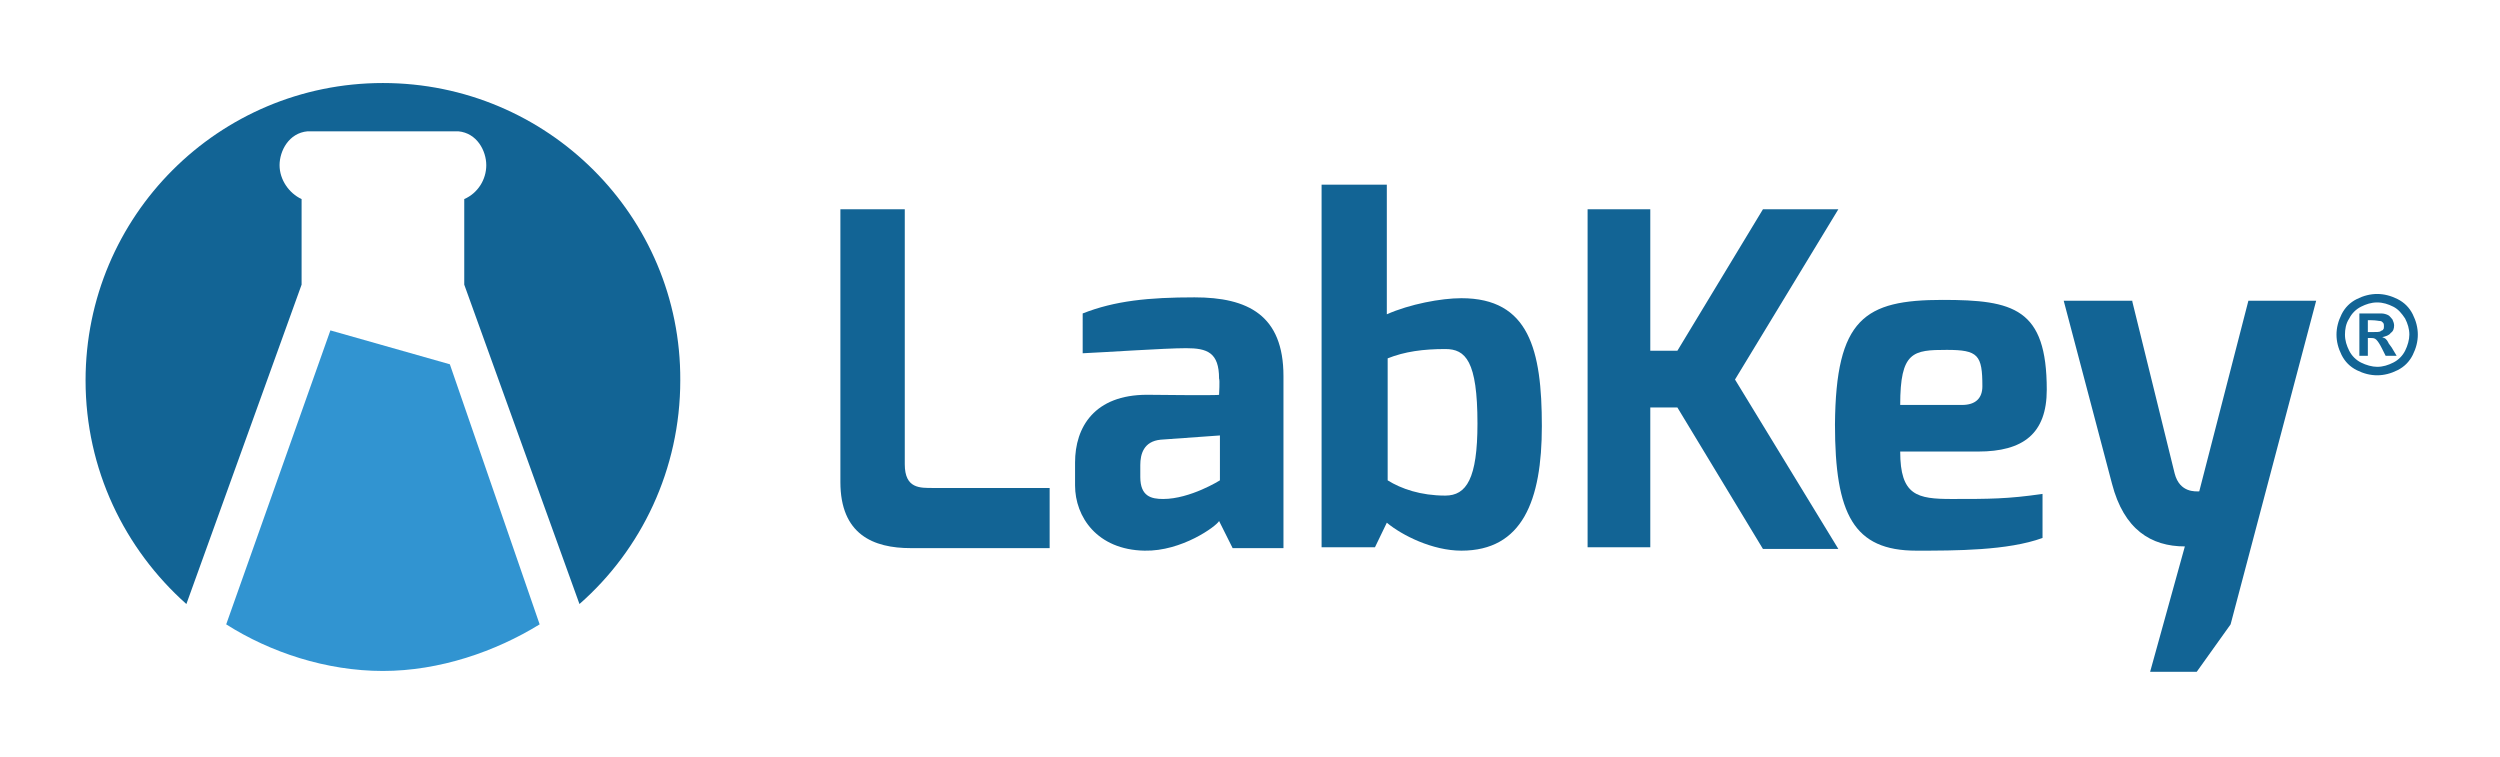 <?xml version="1.0" encoding="utf-8"?>
<!-- Generator: Adobe Illustrator 21.1.0, SVG Export Plug-In . SVG Version: 6.00 Build 0)  -->
<svg version="1.1" id="Layer_1" xmlns="http://www.w3.org/2000/svg" xmlns:xlink="http://www.w3.org/1999/xlink" x="0px" y="0px"
	 viewBox="0 0 295.1 89.3" style="enable-background:new 0 0 295.1 89.3;" xml:space="preserve">
<style type="text/css">
	.st0{fill:#126495;}
	.st1{fill:#3194D1;}
</style>
<g>
	<g>
		<path class="st0" d="M99.1,24.7h7.7v30.1c0,2.9,1.8,2.8,3.4,2.8h13.7v7.1h-16.4c-4.4,0-8.3-1.6-8.3-7.8V24.7z"/>
		<path class="st0" d="M126.9,54.6c0-4.2,2.3-8,8.5-8c0,0,8.5,0.1,8.5,0c0,0,0.1-1.8,0-1.9c0-3.1-1.4-3.6-3.9-3.6
			c-2.5,0-9.8,0.5-12.2,0.6V37c3.8-1.5,7.8-1.9,13.2-1.9c6.3,0,10.5,2.1,10.5,9.3v20.3h-6l-1.6-3.2c-0.3,0.6-4.4,3.6-8.8,3.5
			c-5.6-0.1-8.2-4-8.2-7.7V54.6z M137.3,58.9c3.2,0,6.7-2.2,6.7-2.2v-5.3l-7,0.5c-2,0.2-2.4,1.7-2.4,3v1.4
			C134.6,58.6,135.9,58.9,137.3,58.9z"/>
		<path class="st0" d="M156.1,21.8h7.6v15.3c2.7-1.2,6.4-1.9,8.8-1.9c8,0,9.5,6.1,9.5,15.1c0,8.8-2.3,14.7-9.5,14.7
			c-3.4,0-7-1.8-8.8-3.3l-1.4,2.9h-6.3V21.8z M170.6,58.5c2.5,0,3.8-2,3.8-8.5c0-7.4-1.4-8.8-3.8-8.8c-2.6,0-4.8,0.3-6.8,1.1v14.4
			C165.4,57.7,167.7,58.5,170.6,58.5z"/>
		<path class="st0" d="M187.4,24.7h7.4v16.7h3.2l10.1-16.7h8.9l-12.2,20.1l12.2,20h-8.9L198,48.1h-3.2v16.5h-7.4V24.7z"/>
		<path class="st0" d="M229.3,35.4c8.4,0,12.3,1,12.3,10.6c0,5.2-2.8,7.3-8.1,7.3h-9.2c0,5.2,2,5.6,6.1,5.6c4.4,0,6.6,0,10.7-0.6
			v5.2C237,65,230.8,65,226.2,65c-7.4,0-9.6-4.3-9.6-14.9C216.7,37.6,220.1,35.4,229.3,35.4z M231.6,47.8c1.6,0,2.4-0.8,2.4-2.2
			c0-3.7-0.5-4.3-4.2-4.3c-4,0-5.5,0.2-5.5,6.5H231.6z"/>
		<path class="st0" d="M251.7,35.6l5,20.3c0.6,2.3,2.5,2.1,2.9,2.1l5.8-22.5h8l-10.1,38.2l-4,5.6h-5.5l4.1-14.8c-4,0-7.2-2-8.6-7.4
			l-5.7-21.6H251.7z"/>
	</g>
</g>
<g>
	<path class="st0" d="M45.2,9.8c-19.4,0-35.1,15.7-35.1,35.1c0,10.5,4.6,19.9,11.9,26.4l13.6-37.7V23.5c-1.5-0.7-2.6-2.3-2.6-4
		s1.1-3.8,3.3-4l8.9,0l8.9,0c2.2,0.2,3.3,2.3,3.3,4s-1,3.3-2.6,4v10.1l13.6,37.7c7.3-6.4,11.9-15.9,11.9-26.4
		C80.4,25.5,64.6,9.8,45.2,9.8z"/>
	<path class="st1" d="M39,39L26.7,73.7c5.2,3.3,11.8,5.5,18.5,5.5s13.3-2.3,18.5-5.5L53.1,43L39,39z"/>
</g>
<g>
	<path class="st0" d="M280.6,34.7c0.8,0,1.6,0.2,2.4,0.6c0.8,0.4,1.4,1,1.8,1.8c0.4,0.8,0.6,1.6,0.6,2.4c0,0.8-0.2,1.6-0.6,2.4
		c-0.4,0.8-1,1.4-1.8,1.8c-0.8,0.4-1.6,0.6-2.4,0.6c-0.8,0-1.6-0.2-2.4-0.6c-0.8-0.4-1.4-1-1.8-1.8c-0.4-0.8-0.6-1.6-0.6-2.4
		c0-0.8,0.2-1.6,0.6-2.4c0.4-0.8,1-1.4,1.8-1.8C279,34.9,279.8,34.7,280.6,34.7z M280.6,35.7c-0.7,0-1.3,0.2-1.9,0.5
		c-0.6,0.3-1.1,0.8-1.4,1.4c-0.4,0.6-0.5,1.3-0.5,1.9c0,0.7,0.2,1.3,0.5,1.9c0.3,0.6,0.8,1.1,1.4,1.4c0.6,0.3,1.3,0.5,1.9,0.5
		c0.7,0,1.3-0.2,1.9-0.5c0.6-0.3,1.1-0.8,1.4-1.4c0.3-0.6,0.5-1.3,0.5-1.9c0-0.7-0.2-1.3-0.5-1.9c-0.4-0.6-0.8-1.1-1.4-1.4
		C281.9,35.9,281.3,35.7,280.6,35.7z M278.5,42.1V37h1c1,0,1.5,0,1.6,0c0.3,0,0.6,0.1,0.8,0.2c0.2,0.1,0.3,0.3,0.5,0.5
		c0.1,0.2,0.2,0.5,0.2,0.7c0,0.4-0.1,0.7-0.4,0.9c-0.2,0.3-0.6,0.4-1,0.5c0.2,0.1,0.3,0.1,0.4,0.2c0.1,0.1,0.2,0.2,0.3,0.4
		c0,0.1,0.2,0.3,0.4,0.6l0.6,1h-1.3l-0.4-0.8c-0.3-0.6-0.5-0.9-0.7-1.1s-0.4-0.2-0.7-0.2h-0.3v2.1H278.5z M279.5,39.2h0.4
		c0.6,0,1,0,1.1-0.1s0.3-0.1,0.3-0.2c0.1-0.1,0.1-0.2,0.1-0.4c0-0.1,0-0.3-0.1-0.4c-0.1-0.1-0.2-0.2-0.3-0.2c-0.2,0-0.5-0.1-1.1-0.1
		h-0.4V39.2z"/>
</g>
</svg>
